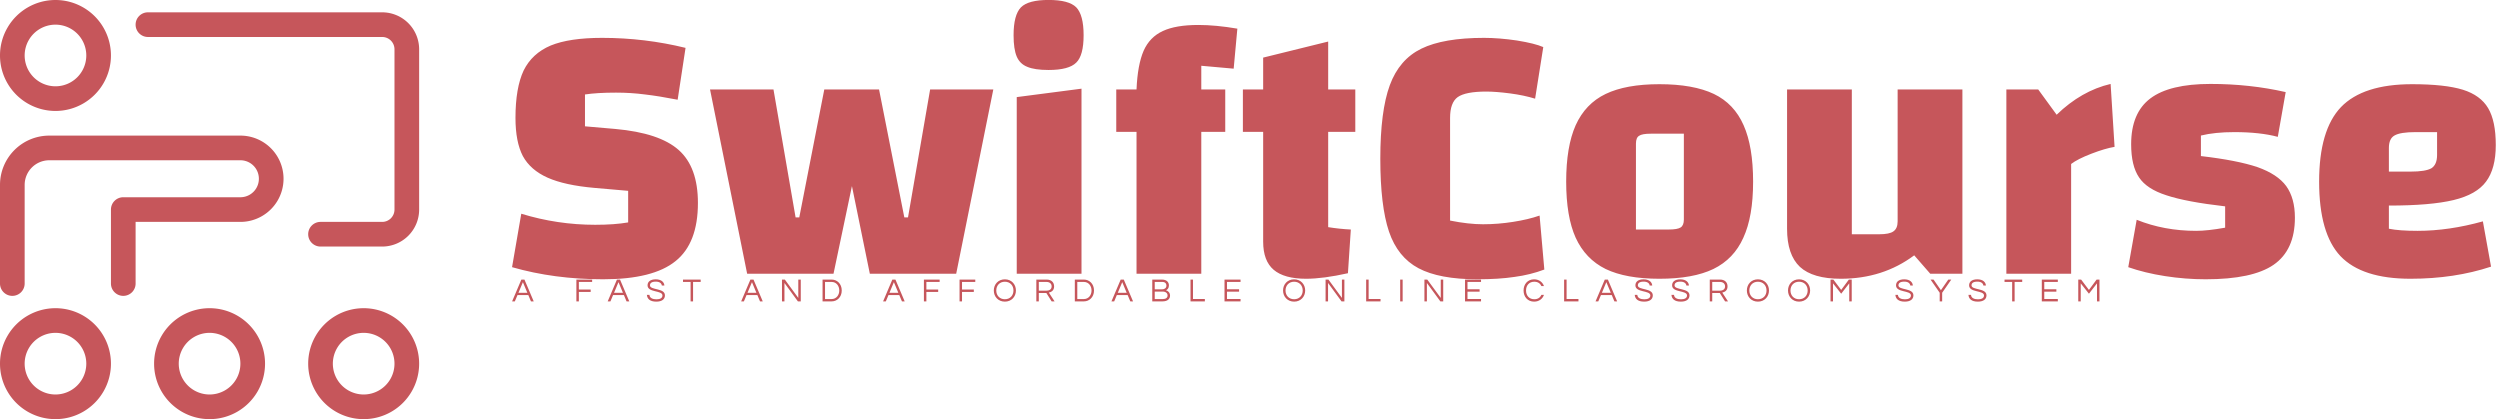 <svg data-v-423bf9ae="" xmlns="http://www.w3.org/2000/svg" viewBox="0 0 537 90" class="iconLeftSlogan"><!----><!----><!----><g data-v-423bf9ae="" id="15f59da6-a789-4374-88ff-9ad17ed37ed2" fill="#C6565B" transform="matrix(5.655,0,0,5.655,107.614,-38.351)"><path d="M0.77 14.90L0.77 14.90Q2.14 15.32 3.58 15.32L3.58 15.32L3.58 15.32Q4.31 15.32 4.83 15.23L4.83 15.23L4.83 14.03L3.56 13.92L3.56 13.92Q2.42 13.82 1.77 13.53L1.77 13.53L1.77 13.53Q1.12 13.24 0.83 12.71L0.83 12.71L0.83 12.71Q0.55 12.17 0.55 11.26L0.55 11.26L0.55 11.26Q0.55 10.12 0.86 9.46L0.86 9.46L0.86 9.46Q1.18 8.81 1.89 8.51L1.89 8.51L1.89 8.51Q2.60 8.22 3.84 8.22L3.84 8.22L3.84 8.22Q5.46 8.22 7.01 8.60L7.01 8.60L6.71 10.57L6.71 10.57Q5.99 10.43 5.47 10.37L5.47 10.37L5.47 10.37Q4.94 10.30 4.37 10.30L4.37 10.30L4.37 10.30Q3.65 10.30 3.19 10.37L3.19 10.37L3.19 11.58L4.34 11.68L4.34 11.68Q6.02 11.83 6.75 12.48L6.75 12.48L6.75 12.48Q7.48 13.13 7.48 14.49L7.48 14.49L7.48 14.49Q7.48 16.02 6.63 16.70L6.63 16.70L6.63 16.70Q5.78 17.39 3.88 17.39L3.88 17.39L3.88 17.39Q2.02 17.39 0.42 16.93L0.42 16.93L0.77 14.90ZM16.30 10.18L18.70 10.18L17.29 17.18L14.01 17.18L13.33 13.85L12.63 17.18L9.35 17.18L7.94 10.18L10.35 10.18L11.19 15.04L11.33 15.04L12.28 10.18L14.36 10.18L15.32 15.04L15.46 15.04L16.30 10.18ZM19.47 17.18L19.47 17.18ZM19.59 10.47L22.05 10.15L22.05 17.18L19.59 17.18L19.59 10.47ZM20.80 9.44L20.80 9.44Q20.27 9.44 19.99 9.32L19.99 9.32L19.99 9.32Q19.71 9.21 19.59 8.93L19.59 8.93L19.59 8.93Q19.47 8.65 19.47 8.12L19.47 8.12L19.47 8.12Q19.47 7.35 19.75 7.06L19.75 7.06L19.75 7.06Q20.03 6.78 20.80 6.78L20.80 6.78L20.80 6.78Q21.57 6.78 21.85 7.06L21.85 7.06L21.85 7.06Q22.13 7.35 22.13 8.12L22.13 8.12L22.13 8.12Q22.13 8.89 21.85 9.16L21.85 9.16L21.85 9.16Q21.57 9.44 20.80 9.44L20.80 9.44ZM27.83 9.39L26.60 9.28L26.60 10.18L27.51 10.18L27.51 11.79L26.60 11.79L26.60 17.18L24.14 17.18L24.14 11.79L23.37 11.79L23.37 10.18L24.14 10.18L24.14 10.18Q24.18 9.24 24.41 8.71L24.41 8.71L24.41 8.71Q24.64 8.19 25.14 7.96L25.14 7.96L25.14 7.96Q25.63 7.73 26.49 7.73L26.49 7.73L26.49 7.73Q27.15 7.73 27.97 7.87L27.97 7.87L27.83 9.39ZM32.45 11.79L31.42 11.79L31.42 15.41L31.42 15.41Q31.86 15.48 32.28 15.50L32.28 15.50L32.17 17.16L32.17 17.16Q31.23 17.37 30.58 17.37L30.58 17.37L30.58 17.37Q29.75 17.37 29.35 17.03L29.35 17.03L29.35 17.03Q28.95 16.69 28.95 15.96L28.95 15.96L28.95 11.79L28.18 11.79L28.18 10.18L28.95 10.18L28.95 8.97L31.42 8.36L31.42 10.18L32.45 10.18L32.45 11.79ZM39.63 17.02L39.63 17.02Q39.10 17.22 38.50 17.30L38.50 17.30L38.50 17.30Q37.90 17.39 37.09 17.39L37.09 17.39L37.09 17.39Q35.64 17.39 34.85 16.97L34.85 16.97L34.85 16.97Q34.06 16.55 33.73 15.58L33.73 15.58L33.73 15.58Q33.40 14.60 33.40 12.81L33.40 12.81L33.40 12.81Q33.40 11.00 33.76 10.02L33.76 10.02L33.76 10.02Q34.12 9.04 34.96 8.63L34.96 8.63L34.96 8.63Q35.80 8.22 37.34 8.22L37.34 8.22L37.34 8.22Q37.91 8.22 38.59 8.32L38.59 8.32L38.59 8.32Q39.27 8.43 39.59 8.57L39.59 8.57L39.28 10.53L39.28 10.53Q38.86 10.40 38.33 10.33L38.33 10.33L38.33 10.33Q37.79 10.26 37.42 10.26L37.42 10.26L37.42 10.26Q36.64 10.26 36.34 10.47L36.34 10.47L36.34 10.47Q36.05 10.68 36.05 11.26L36.05 11.26L36.05 15.16L36.05 15.16Q36.75 15.30 37.30 15.30L37.30 15.30L37.30 15.30Q37.87 15.30 38.44 15.21L38.44 15.21L38.44 15.21Q39.02 15.12 39.45 14.97L39.45 14.97L39.63 17.02ZM44.00 17.37L44.00 17.37Q42.73 17.37 41.96 17.00L41.96 17.00L41.96 17.00Q41.19 16.62 40.82 15.81L40.82 15.81L40.82 15.81Q40.46 15.01 40.46 13.68L40.46 13.68L40.46 13.68Q40.46 12.35 40.82 11.54L40.82 11.54L40.82 11.54Q41.19 10.72 41.96 10.35L41.96 10.35L41.96 10.35Q42.73 9.98 44.00 9.98L44.00 9.98L44.00 9.98Q45.29 9.98 46.07 10.35L46.07 10.35L46.07 10.35Q46.84 10.72 47.20 11.54L47.20 11.54L47.20 11.54Q47.56 12.35 47.56 13.68L47.56 13.68L47.56 13.68Q47.56 15.01 47.19 15.81L47.19 15.81L47.19 15.81Q46.83 16.62 46.05 17.00L46.05 17.00L46.05 17.00Q45.28 17.37 44.00 17.37L44.00 17.37ZM43.11 15.50L44.35 15.50L44.35 15.50Q44.69 15.50 44.81 15.42L44.81 15.42L44.81 15.42Q44.93 15.34 44.93 15.12L44.93 15.12L44.93 11.86L43.68 11.86L43.68 11.86Q43.34 11.86 43.23 11.94L43.23 11.94L43.23 11.94Q43.11 12.01 43.11 12.24L43.11 12.24L43.11 15.50ZM55.51 10.18L55.51 17.18L54.29 17.18L53.68 16.48L53.68 16.48Q52.49 17.37 50.89 17.37L50.89 17.37L50.89 17.37Q49.83 17.37 49.34 16.92L49.34 16.92L49.34 16.92Q48.85 16.46 48.85 15.47L48.85 15.47L48.85 10.18L51.31 10.18L51.31 15.68L52.35 15.68L52.35 15.68Q52.74 15.68 52.89 15.57L52.89 15.57L52.89 15.57Q53.05 15.46 53.05 15.19L53.05 15.19L53.05 10.18L55.51 10.18ZM58.39 10.18L59.09 11.14L59.09 11.14Q60.03 10.23 61.14 9.97L61.14 9.97L61.29 12.36L61.29 12.36Q60.93 12.42 60.41 12.62L60.41 12.62L60.41 12.62Q59.89 12.82 59.64 13.01L59.64 13.01L59.64 17.18L57.18 17.18L57.18 10.18L58.39 10.18ZM61.92 12.26L61.92 12.26Q61.92 11.07 62.65 10.52L62.65 10.52L62.65 10.52Q63.38 9.97 64.93 9.97L64.93 9.97L64.93 9.97Q66.43 9.97 67.79 10.28L67.79 10.28L67.49 11.98L67.49 11.98Q66.82 11.80 65.84 11.80L65.84 11.80L65.84 11.80Q65.10 11.80 64.57 11.93L64.57 11.93L64.57 12.71L64.57 12.71Q65.95 12.87 66.72 13.13L66.72 13.13L66.72 13.13Q67.48 13.40 67.81 13.85L67.81 13.85L67.81 13.85Q68.14 14.31 68.14 15.05L68.14 15.05L68.14 15.05Q68.14 16.28 67.33 16.84L67.33 16.84L67.33 16.84Q66.53 17.39 64.75 17.39L64.75 17.39L64.75 17.39Q63.98 17.39 63.21 17.27L63.21 17.27L63.21 17.27Q62.44 17.15 61.81 16.93L61.81 16.93L62.13 15.13L62.13 15.13Q63.17 15.55 64.39 15.55L64.39 15.55L64.39 15.55Q64.82 15.55 65.49 15.43L65.49 15.43L65.49 14.62L65.49 14.62Q64.01 14.45 63.26 14.20L63.26 14.20L63.26 14.20Q62.51 13.96 62.22 13.52L62.22 13.52L62.22 13.52Q61.92 13.08 61.92 12.26L61.92 12.26ZM72.80 15.55L72.80 15.55Q73.99 15.55 75.28 15.19L75.28 15.19L75.59 16.91L75.59 16.91Q74.20 17.37 72.53 17.37L72.53 17.37L72.53 17.37Q70.69 17.37 69.87 16.51L69.87 16.51L69.87 16.51Q69.06 15.65 69.06 13.68L69.06 13.68L69.06 13.68Q69.06 11.72 69.89 10.85L69.89 10.85L69.89 10.85Q70.73 9.98 72.59 9.98L72.59 9.98L72.59 9.98Q73.84 9.98 74.52 10.19L74.52 10.19L74.52 10.19Q75.19 10.40 75.48 10.89L75.48 10.89L75.48 10.89Q75.77 11.38 75.77 12.29L75.77 12.29L75.77 12.29Q75.77 13.19 75.40 13.68L75.40 13.68L75.40 13.68Q75.04 14.17 74.17 14.38L74.17 14.38L74.17 14.38Q73.30 14.59 71.71 14.59L71.71 14.59L71.71 15.47L71.71 15.47Q72.10 15.55 72.80 15.55L72.80 15.55ZM72.72 11.80L72.72 11.80Q72.14 11.80 71.92 11.93L71.92 11.93L71.92 11.93Q71.71 12.05 71.71 12.40L71.71 12.40L71.71 13.30L72.53 13.30L72.53 13.30Q73.11 13.30 73.33 13.17L73.33 13.17L73.33 13.17Q73.54 13.03 73.54 12.67L73.54 12.67L73.54 11.80L72.72 11.80Z"></path></g><!----><g data-v-423bf9ae="" id="a01da98a-51df-4540-86e0-1e1578f7e251" transform="matrix(1.324,0,0,1.324,0,0)" stroke="none" fill="#C6565B"><path d="M9 18A9 9 0 1 1 9 0a9 9 0 0 1 0 18zm0-4A5 5 0 1 0 9 4a5 5 0 0 0 0 10zm0 54a9 9 0 1 1 0-18 9 9 0 0 1 0 18zm0-4a5 5 0 1 0 0-10 5 5 0 0 0 0 10zm25 4a9 9 0 1 1 0-18 9 9 0 0 1 0 18zm0-4a5 5 0 1 0 0-10 5 5 0 0 0 0 10zm25 4a9 9 0 1 1 0-18 9 9 0 0 1 0 18zm0-4a5 5 0 1 0 0-10 5 5 0 0 0 0 10zM22 36v10a2 2 0 0 1-4 0V34a2 2 0 0 1 2-2h19a3 3 0 0 0 0-6H8a4 4 0 0 0-4 4v16a2 2 0 0 1-4 0V30a8 8 0 0 1 8-8h31a7 7 0 0 1 0 14H22zm2-30a2 2 0 0 1 0-4h38a6 6 0 0 1 6 6v26a6 6 0 0 1-6 6H52a2 2 0 0 1 0-4h10a2 2 0 0 0 2-2V8a2 2 0 0 0-2-2H24z"></path></g><!----><g data-v-423bf9ae="" id="abe48cfa-3ad1-4c63-934e-cfff7e249e49" fill="#C6565B" transform="matrix(0.505,0,0,0.505,109.98,58.939)"><path d="M5.29 2.21L3.98 2.21L0.04 11.48L1.20 11.48L2.34 8.79L6.93 8.79L8.06 11.48L9.23 11.48ZM2.74 7.83L4.63 3.30L6.52 7.83ZM34.08 3.22L34.08 2.21L27.38 2.21L27.38 11.48L28.43 11.48L28.43 7.46L33.46 7.46L33.46 6.44L28.43 6.44L28.43 3.22ZM45.95 2.21L44.63 2.21L40.70 11.48L41.86 11.48L42.99 8.79L47.59 8.79L48.72 11.48L49.88 11.48ZM43.40 7.83L45.29 3.30L47.18 7.83ZM58.67 4.65C58.67 4.03 59.04 3.08 61.14 3.08C62.83 3.08 63.62 3.82 63.73 4.75L64.81 4.75C64.72 3.36 63.60 2.10 61.14 2.10C58.81 2.10 57.65 3.15 57.65 4.66C57.65 7.84 63.99 6.69 63.99 8.96C63.99 10.05 63.01 10.60 61.45 10.60C59.84 10.60 58.53 10.05 58.46 8.71L57.37 8.71C57.51 10.37 58.63 11.59 61.38 11.59C63.66 11.59 65.04 10.64 65.04 8.92C65.04 5.68 58.67 6.80 58.67 4.65ZM80.25 2.21L72.73 2.21L72.73 3.22L75.96 3.22L75.96 11.48L77.01 11.48L77.01 3.22L80.25 3.22ZM102.72 2.21L101.40 2.21L97.47 11.48L98.63 11.48L99.76 8.79L104.36 8.79L105.49 11.48L106.65 11.48ZM100.17 7.83L102.06 3.30L103.95 7.83ZM121.77 2.21L121.77 10.01L116.05 2.21L114.83 2.21L114.83 11.48L115.88 11.48L115.88 3.65L121.60 11.48L122.82 11.48L122.82 2.21ZM136.00 2.21L132.09 2.21L132.09 11.48L136.00 11.48C138.21 11.48 140.25 9.74 140.25 6.85C140.25 3.95 138.21 2.21 136.00 2.21ZM135.95 10.49L133.14 10.49L133.14 3.21L135.95 3.21C137.93 3.21 139.20 4.86 139.20 6.85C139.20 8.83 137.93 10.49 135.95 10.49ZM163.09 2.21L161.77 2.21L157.84 11.48L159.00 11.48L160.13 8.79L164.72 8.79L165.86 11.48L167.02 11.48ZM160.54 7.83L162.43 3.30L164.32 7.83ZM181.89 3.22L181.89 2.21L175.20 2.21L175.20 11.48L176.25 11.48L176.25 7.46L181.27 7.46L181.27 6.44L176.25 6.44L176.25 3.22ZM197.05 3.22L197.05 2.21L190.36 2.21L190.36 11.48L191.41 11.48L191.41 7.46L196.43 7.46L196.43 6.44L191.41 6.44L191.41 3.22ZM209.64 2.10C206.82 2.10 204.93 4.21 204.93 6.85C204.93 9.48 206.82 11.59 209.64 11.59C212.45 11.59 214.34 9.48 214.34 6.85C214.34 4.21 212.45 2.10 209.64 2.10ZM209.64 10.57C207.38 10.57 205.98 8.93 205.98 6.85C205.98 4.76 207.38 3.12 209.64 3.12C211.89 3.12 213.29 4.76 213.29 6.85C213.29 8.93 211.89 10.57 209.64 10.57ZM224.07 7.92L227.29 7.92L229.53 11.48L230.78 11.48L228.34 7.74C229.38 7.50 230.58 6.90 230.58 5.11C230.58 3.35 229.36 2.21 227.46 2.21L223.02 2.21L223.02 11.48L224.07 11.48ZM224.07 3.21L227.33 3.21C228.65 3.21 229.53 3.93 229.53 5.11C229.53 6.55 228.27 6.93 227.28 6.93L224.07 6.93ZM243.29 2.21L239.39 2.21L239.39 11.48L243.29 11.48C245.50 11.48 247.55 9.74 247.55 6.85C247.55 3.95 245.50 2.21 243.29 2.21ZM243.25 10.49L240.44 10.49L240.44 3.21L243.25 3.21C245.22 3.21 246.50 4.86 246.50 6.85C246.50 8.83 245.22 10.49 243.25 10.49ZM260.22 2.21L258.90 2.21L254.97 11.48L256.13 11.48L257.26 8.79L261.86 8.79L262.99 11.48L264.15 11.48ZM257.67 7.83L259.56 3.30L261.45 7.83ZM278.17 6.75C278.82 6.45 279.41 5.85 279.41 4.66C279.41 3.54 278.67 2.21 276.49 2.21L272.33 2.21L272.33 11.48L276.72 11.48C278.84 11.48 279.89 10.43 279.89 9.04C279.89 7.66 278.95 7 278.17 6.75ZM273.38 3.21L276.60 3.21C277.87 3.21 278.36 3.98 278.36 4.75C278.36 5.88 277.45 6.36 276.49 6.36L273.38 6.36ZM276.84 10.49L273.38 10.49L273.38 7.31L276.72 7.31C278.19 7.31 278.84 8.09 278.84 8.96C278.84 9.93 278.11 10.49 276.84 10.49ZM288.60 2.21L288.60 11.48L294.70 11.48L294.70 10.47L289.65 10.47L289.65 2.21ZM309.88 3.22L309.88 2.21L303.06 2.21L303.06 11.48L309.88 11.48L309.88 10.47L304.11 10.47L304.11 7.35L309.26 7.35L309.26 6.33L304.11 6.33L304.11 3.22ZM332.67 2.10C329.85 2.10 327.96 4.21 327.96 6.85C327.96 9.48 329.85 11.59 332.67 11.59C335.48 11.59 337.37 9.48 337.37 6.85C337.37 4.21 335.48 2.10 332.67 2.10ZM332.67 10.57C330.41 10.57 329.01 8.93 329.01 6.85C329.01 4.76 330.41 3.12 332.67 3.12C334.92 3.12 336.32 4.76 336.32 6.85C336.32 8.93 334.92 10.57 332.67 10.57ZM353.00 2.21L353.00 10.01L347.27 2.21L346.05 2.21L346.05 11.48L347.10 11.48L347.10 3.65L352.83 11.48L354.05 11.48L354.05 2.21ZM363.31 2.21L363.31 11.48L369.42 11.48L369.42 10.47L364.36 10.47L364.36 2.21ZM378.83 2.21L377.78 2.21L377.78 11.48L378.83 11.48ZM395.04 2.21L395.04 10.01L389.31 2.21L388.09 2.21L388.09 11.48L389.14 11.48L389.14 3.65L394.87 11.48L396.09 11.48L396.09 2.21ZM412.17 3.22L412.17 2.21L405.36 2.21L405.36 11.48L412.17 11.48L412.17 10.47L406.41 10.47L406.41 7.35L411.56 7.35L411.56 6.33L406.41 6.33L406.41 3.22ZM434.83 10.57C432.57 10.57 431.31 8.93 431.31 6.85C431.31 4.76 432.57 3.12 434.83 3.12C436.35 3.12 437.36 3.85 437.84 4.98L438.94 4.98C438.35 3.29 436.84 2.10 434.74 2.10C431.96 2.10 430.26 4.21 430.26 6.85C430.26 9.48 431.96 11.59 434.74 11.59C436.84 11.59 438.35 10.40 438.94 8.71L437.84 8.71C437.36 9.84 436.35 10.57 434.83 10.57ZM447.51 2.21L447.51 11.48L453.61 11.48L453.61 10.47L448.56 10.47L448.56 2.21ZM466.13 2.21L464.81 2.21L460.88 11.48L462.04 11.48L463.18 8.79L467.77 8.79L468.90 11.48L470.06 11.48ZM463.58 7.83L465.47 3.30L467.36 7.83ZM478.86 4.65C478.86 4.03 479.22 3.08 481.32 3.08C483.01 3.08 483.80 3.82 483.91 4.75L484.99 4.75C484.90 3.36 483.78 2.10 481.32 2.10C479.00 2.10 477.83 3.15 477.83 4.66C477.83 7.84 484.18 6.69 484.18 8.96C484.18 10.05 483.20 10.60 481.63 10.60C480.02 10.60 478.72 10.05 478.65 8.71L477.55 8.71C477.69 10.37 478.81 11.59 481.56 11.59C483.84 11.59 485.23 10.64 485.23 8.92C485.23 5.68 478.86 6.80 478.86 4.65ZM494.47 4.65C494.47 4.03 494.83 3.08 496.93 3.08C498.62 3.08 499.41 3.82 499.52 4.75L500.60 4.75C500.51 3.36 499.39 2.10 496.93 2.10C494.61 2.10 493.44 3.15 493.44 4.66C493.44 7.84 499.79 6.69 499.79 8.96C499.79 10.05 498.81 10.60 497.24 10.60C495.63 10.60 494.33 10.05 494.26 8.71L493.16 8.71C493.30 10.37 494.42 11.59 497.17 11.59C499.45 11.59 500.84 10.64 500.84 8.92C500.84 5.68 494.47 6.80 494.47 4.65ZM510.51 7.92L513.73 7.92L515.97 11.48L517.22 11.48L514.78 7.74C515.82 7.50 517.02 6.90 517.02 5.11C517.02 3.35 515.80 2.21 513.90 2.21L509.46 2.21L509.46 11.48L510.51 11.48ZM510.51 3.21L513.77 3.21C515.09 3.21 515.97 3.93 515.97 5.11C515.97 6.55 514.71 6.93 513.72 6.93L510.51 6.93ZM529.94 2.10C527.13 2.10 525.24 4.21 525.24 6.85C525.24 9.48 527.13 11.59 529.94 11.59C532.76 11.59 534.65 9.48 534.65 6.85C534.65 4.21 532.76 2.10 529.94 2.10ZM529.94 10.57C527.69 10.57 526.29 8.93 526.29 6.85C526.29 4.76 527.69 3.12 529.94 3.12C532.20 3.12 533.60 4.76 533.60 6.85C533.60 8.93 532.20 10.57 529.94 10.57ZM547.44 2.10C544.63 2.10 542.74 4.21 542.74 6.85C542.74 9.48 544.63 11.59 547.44 11.59C550.26 11.59 552.15 9.48 552.15 6.85C552.15 4.21 550.26 2.10 547.44 2.10ZM547.44 10.57C545.19 10.57 543.79 8.93 543.79 6.85C543.79 4.76 545.19 3.12 547.44 3.12C549.70 3.12 551.10 4.76 551.10 6.85C551.10 8.93 549.70 10.57 547.44 10.57ZM568.62 2.21L565.36 6.61L562.04 2.21L560.83 2.21L560.83 11.48L561.88 11.48L561.88 3.81L565.36 8.22L568.79 3.81L568.79 11.48L569.84 11.48L569.84 2.21ZM589.71 4.65C589.71 4.03 590.07 3.08 592.17 3.08C593.87 3.08 594.65 3.82 594.76 4.75L595.84 4.75C595.76 3.36 594.64 2.10 592.17 2.10C589.85 2.10 588.69 3.15 588.69 4.66C588.69 7.84 595.03 6.69 595.03 8.96C595.03 10.05 594.05 10.60 592.48 10.60C590.87 10.60 589.57 10.05 589.50 8.71L588.41 8.71C588.55 10.37 589.67 11.59 592.41 11.59C594.69 11.59 596.08 10.64 596.08 8.92C596.08 5.68 589.71 6.80 589.71 4.65ZM608.31 7.81L612.19 2.21L610.92 2.21L607.78 6.72L604.65 2.21L603.37 2.21L607.26 7.81L607.26 11.48L608.31 11.48ZM620.79 4.65C620.79 4.03 621.15 3.08 623.25 3.08C624.95 3.08 625.73 3.82 625.84 4.75L626.92 4.75C626.84 3.36 625.72 2.10 623.25 2.10C620.93 2.10 619.77 3.15 619.77 4.66C619.77 7.84 626.11 6.69 626.11 8.96C626.11 10.05 625.13 10.60 623.56 10.60C621.95 10.60 620.65 10.05 620.58 8.71L619.49 8.71C619.63 10.37 620.75 11.59 623.49 11.59C625.77 11.59 627.16 10.64 627.16 8.92C627.16 5.68 620.79 6.80 620.79 4.65ZM642.36 2.21L634.84 2.21L634.84 3.22L638.08 3.22L638.08 11.48L639.13 11.48L639.13 3.22L642.36 3.22ZM657.51 3.22L657.51 2.21L650.69 2.21L650.69 11.48L657.51 11.48L657.51 10.47L651.74 10.47L651.74 7.35L656.89 7.35L656.89 6.33L651.74 6.33L651.74 3.22ZM674.00 2.21L670.74 6.61L667.42 2.21L666.20 2.21L666.20 11.48L667.25 11.48L667.25 3.81L670.74 8.22L674.17 3.81L674.17 11.48L675.22 11.48L675.22 2.21Z"></path></g></svg>
